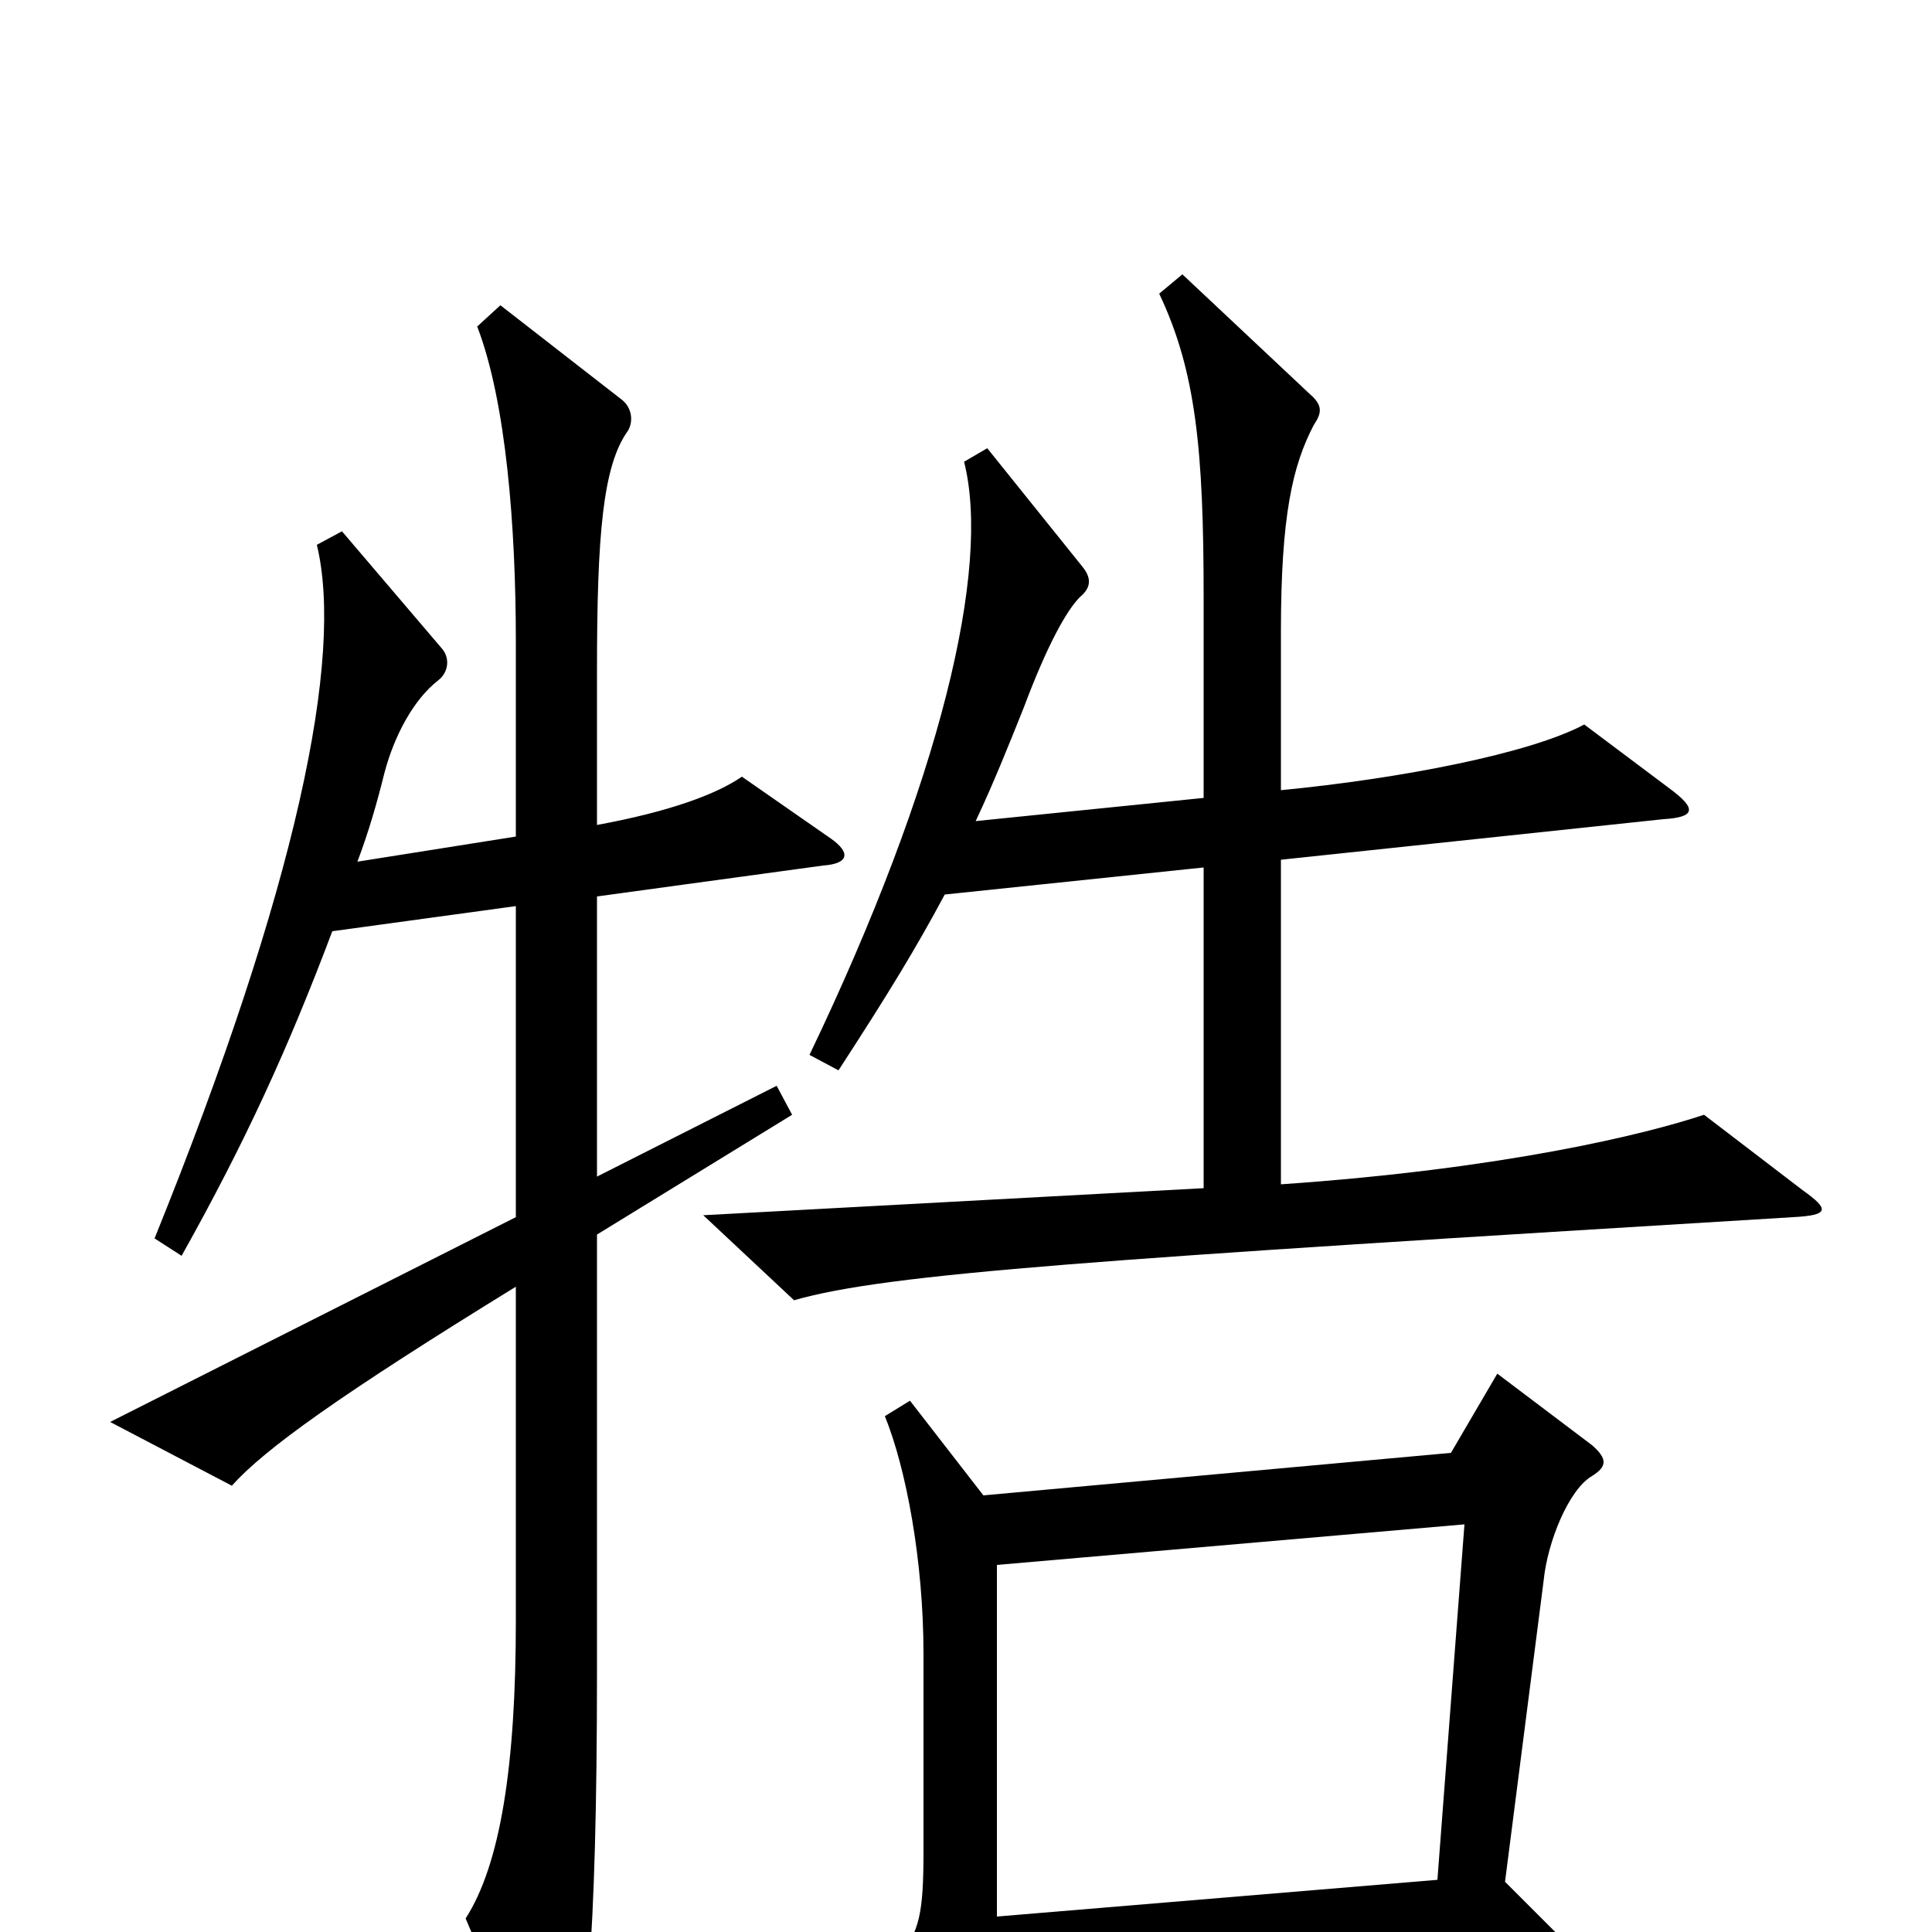 <svg xmlns="http://www.w3.org/2000/svg" viewBox="0 -1000 1000 1000">
	<path fill="#000000" d="M933 -384L882 -423C852 -413 779 -395 663 -387V-555L861 -576C877 -577 879 -581 864 -592L820 -625C792 -610 725 -597 663 -591V-673C663 -733 669 -759 680 -780C684 -786 685 -790 678 -796L612 -858L600 -848C619 -808 623 -767 623 -691V-587L505 -575C514 -594 522 -614 530 -634C542 -666 552 -684 559 -691C565 -696 565 -701 560 -707L511 -768L499 -761C513 -706 487 -596 419 -454L434 -446C460 -486 474 -509 489 -537L623 -551V-385L364 -371L411 -327C460 -341 567 -348 928 -370C947 -371 947 -374 933 -384ZM430 -566L384 -598C371 -589 347 -580 309 -573V-653C309 -723 312 -759 325 -777C328 -782 327 -789 322 -793L259 -842L247 -831C262 -792 267 -727 267 -668V-567L185 -554C191 -570 195 -584 199 -600C204 -619 214 -638 227 -648C232 -652 233 -659 229 -664L177 -725L164 -718C178 -660 154 -542 80 -359L94 -350C127 -409 149 -457 172 -518L267 -531V-370L57 -264L120 -231C137 -250 176 -278 267 -334V-161C267 -86 259 -35 241 -7L279 82C286 96 289 96 294 84C303 62 309 7 309 -135V-361L410 -423L402 -438L309 -391V-536L426 -552C440 -553 440 -559 430 -566ZM824 -236C832 -241 832 -245 824 -252L775 -289L751 -248L509 -226L471 -275L458 -267C469 -240 478 -192 478 -144V-42C478 -10 476 0 465 13L497 84C504 98 507 97 511 82C514 68 515 55 516 31L799 14C811 13 814 9 805 0L779 -26L799 -182C801 -202 812 -229 824 -236ZM758 -211L744 -27L516 -8V-190Z"/>
</svg>